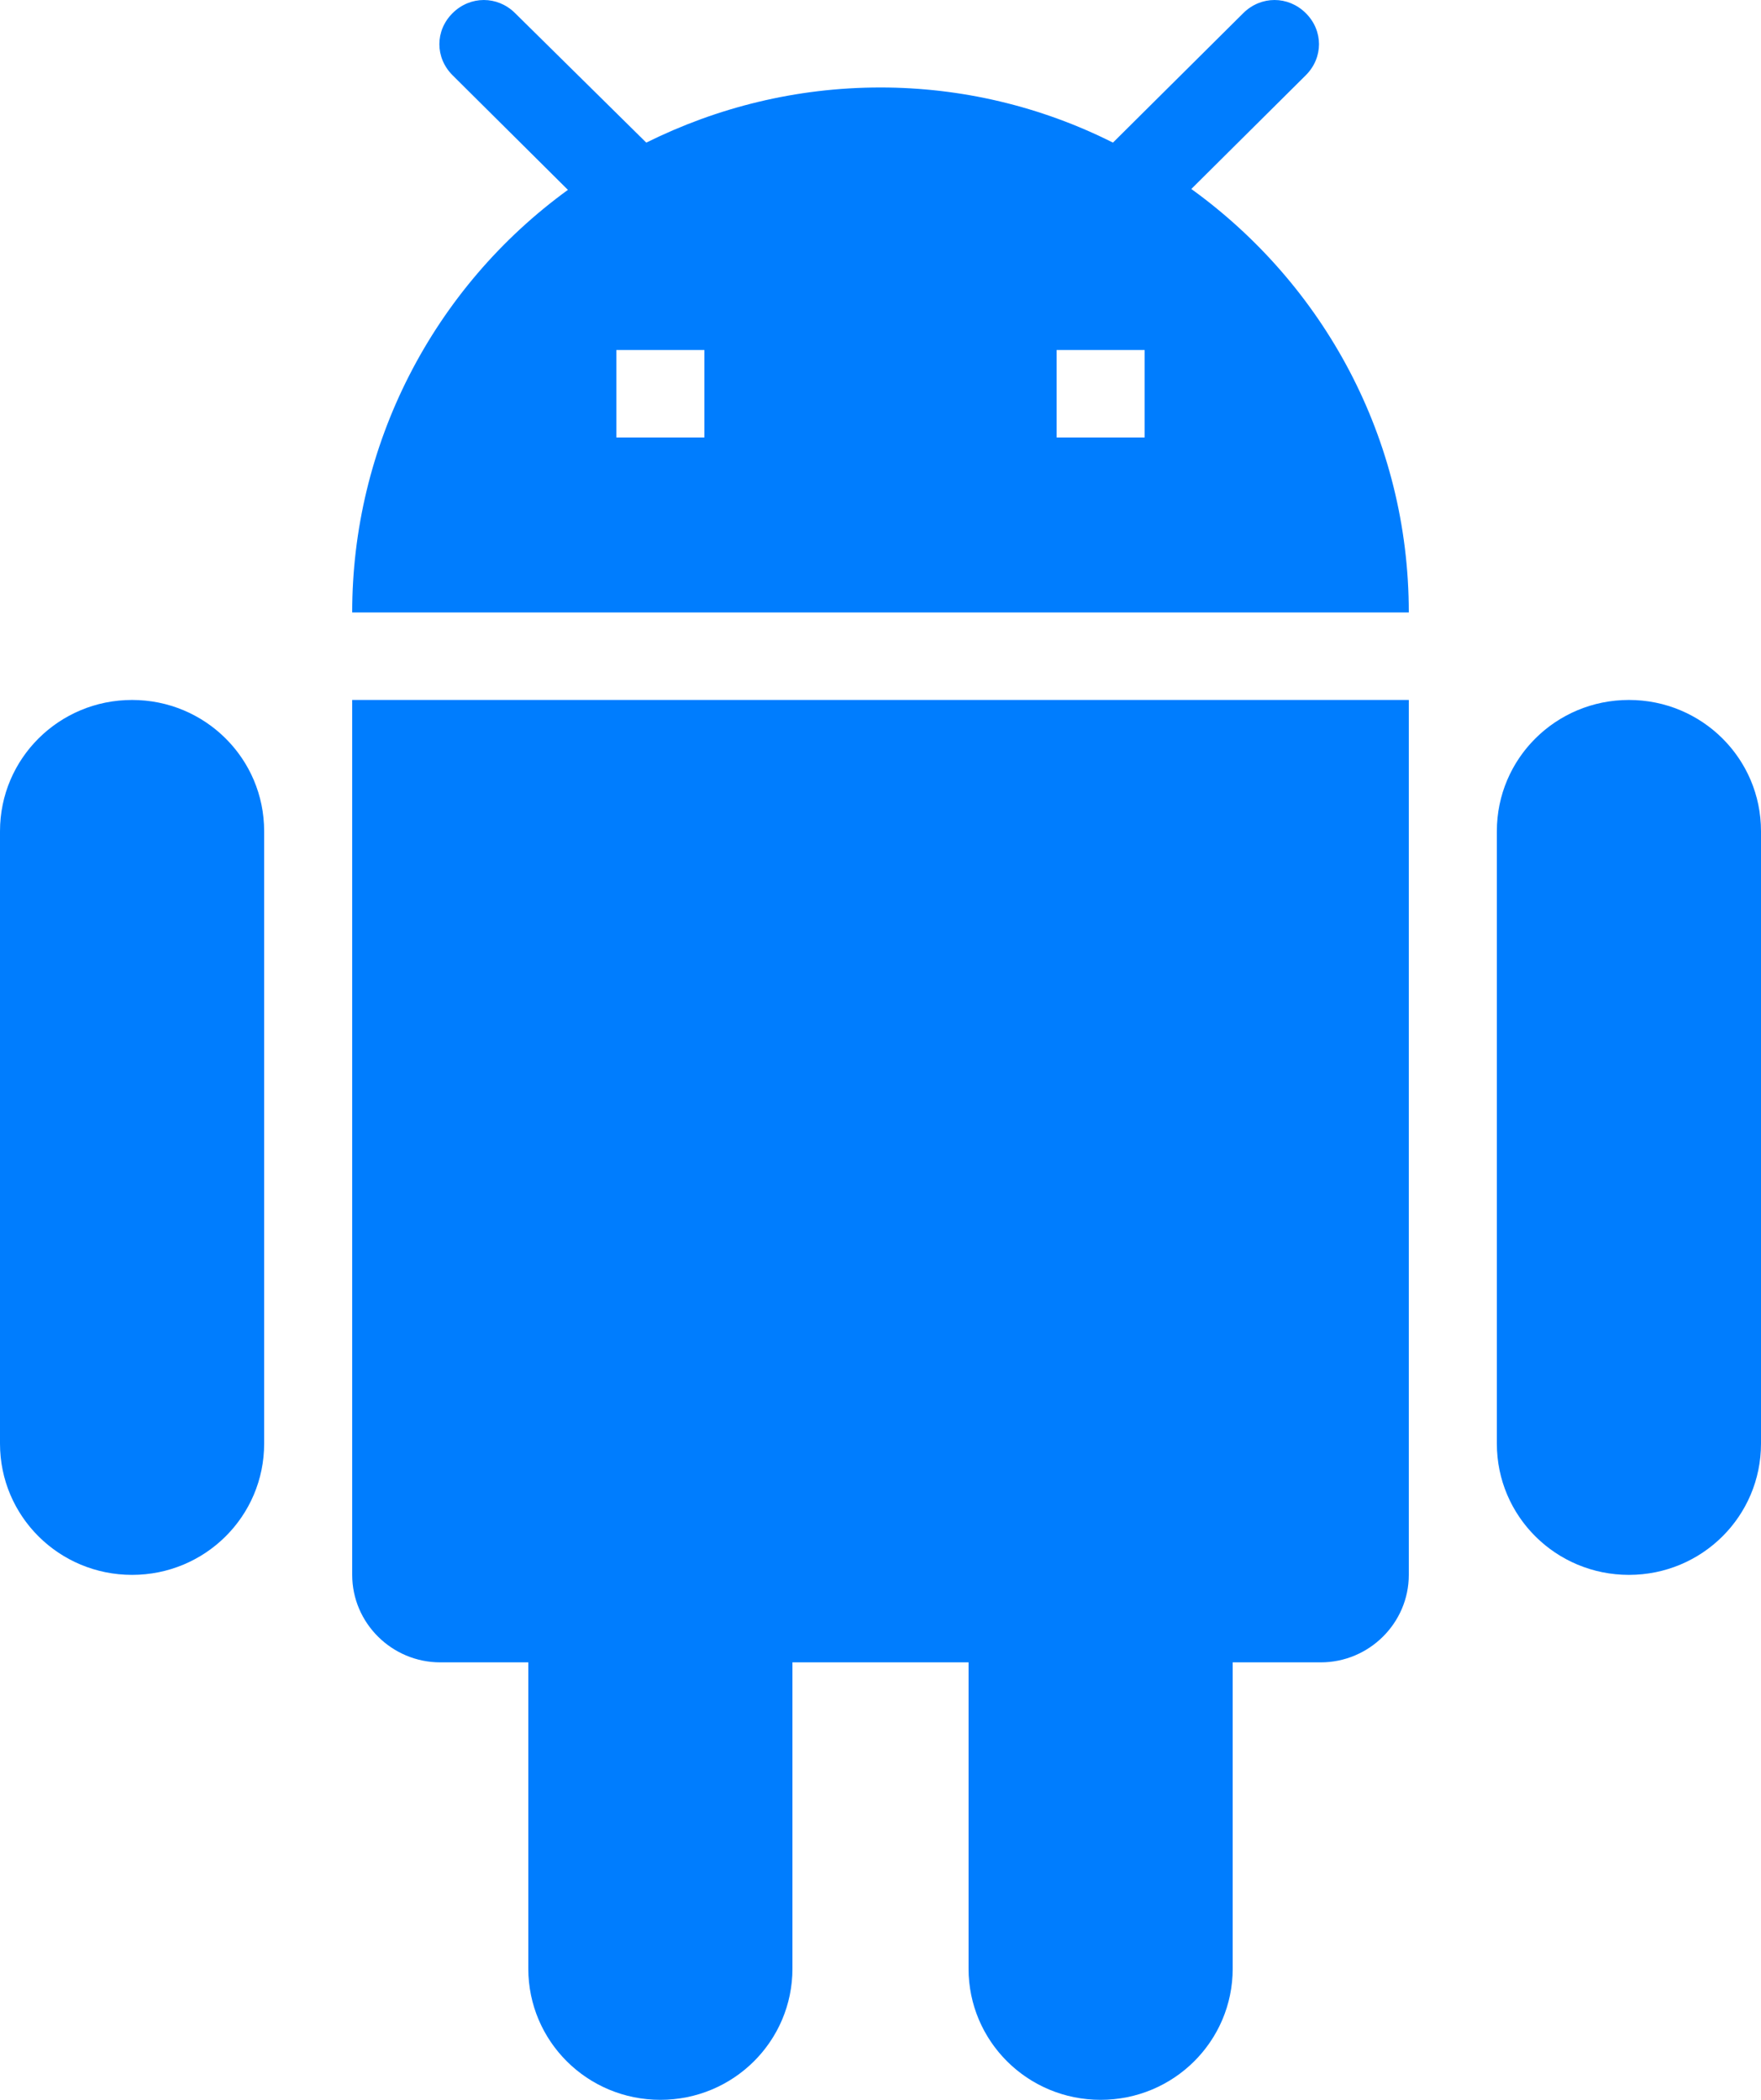 <svg width="52" height="62" viewBox="0 0 52 62" fill="none" xmlns="http://www.w3.org/2000/svg">
<path d="M10.4 46.5C10.4 47.921 11.57 49.083 13 49.083H15.6V58.125C15.6 60.269 17.342 62 19.5 62C21.658 62 23.4 60.269 23.4 58.125V49.083H28.6V58.125C28.6 60.269 30.342 62 32.5 62C34.658 62 36.4 60.269 36.4 58.125V49.083H39C40.43 49.083 41.6 47.921 41.6 46.5V20.667H10.4V46.5ZM3.9 20.667C1.742 20.667 0 22.398 0 24.542V42.625C0 44.769 1.742 46.5 3.9 46.5C6.058 46.5 7.8 44.769 7.8 42.625V24.542C7.8 22.398 6.058 20.667 3.9 20.667ZM48.1 20.667C45.942 20.667 44.2 22.398 44.2 24.542V42.625C44.2 44.769 45.942 46.5 48.1 46.5C50.258 46.5 52 44.769 52 42.625V24.542C52 22.398 50.258 20.667 48.1 20.667ZM35.178 5.58L38.558 2.222C39.078 1.705 39.078 0.904 38.558 0.388C38.038 -0.129 37.232 -0.129 36.712 0.388L32.864 4.211C30.736 3.14 28.385 2.583 26 2.583C23.504 2.583 21.164 3.178 19.084 4.211L15.21 0.388C14.69 -0.129 13.884 -0.129 13.364 0.388C12.844 0.904 12.844 1.705 13.364 2.222L16.77 5.606C14.795 7.041 13.19 8.919 12.083 11.087C10.976 13.255 10.399 15.652 10.4 18.083H41.6C41.6 12.943 39.078 8.396 35.178 5.58ZM20.8 12.917H18.2V10.333H20.8V12.917ZM33.8 12.917H31.2V10.333H33.8V12.917Z" fill="#007DFE"/>
</svg>
